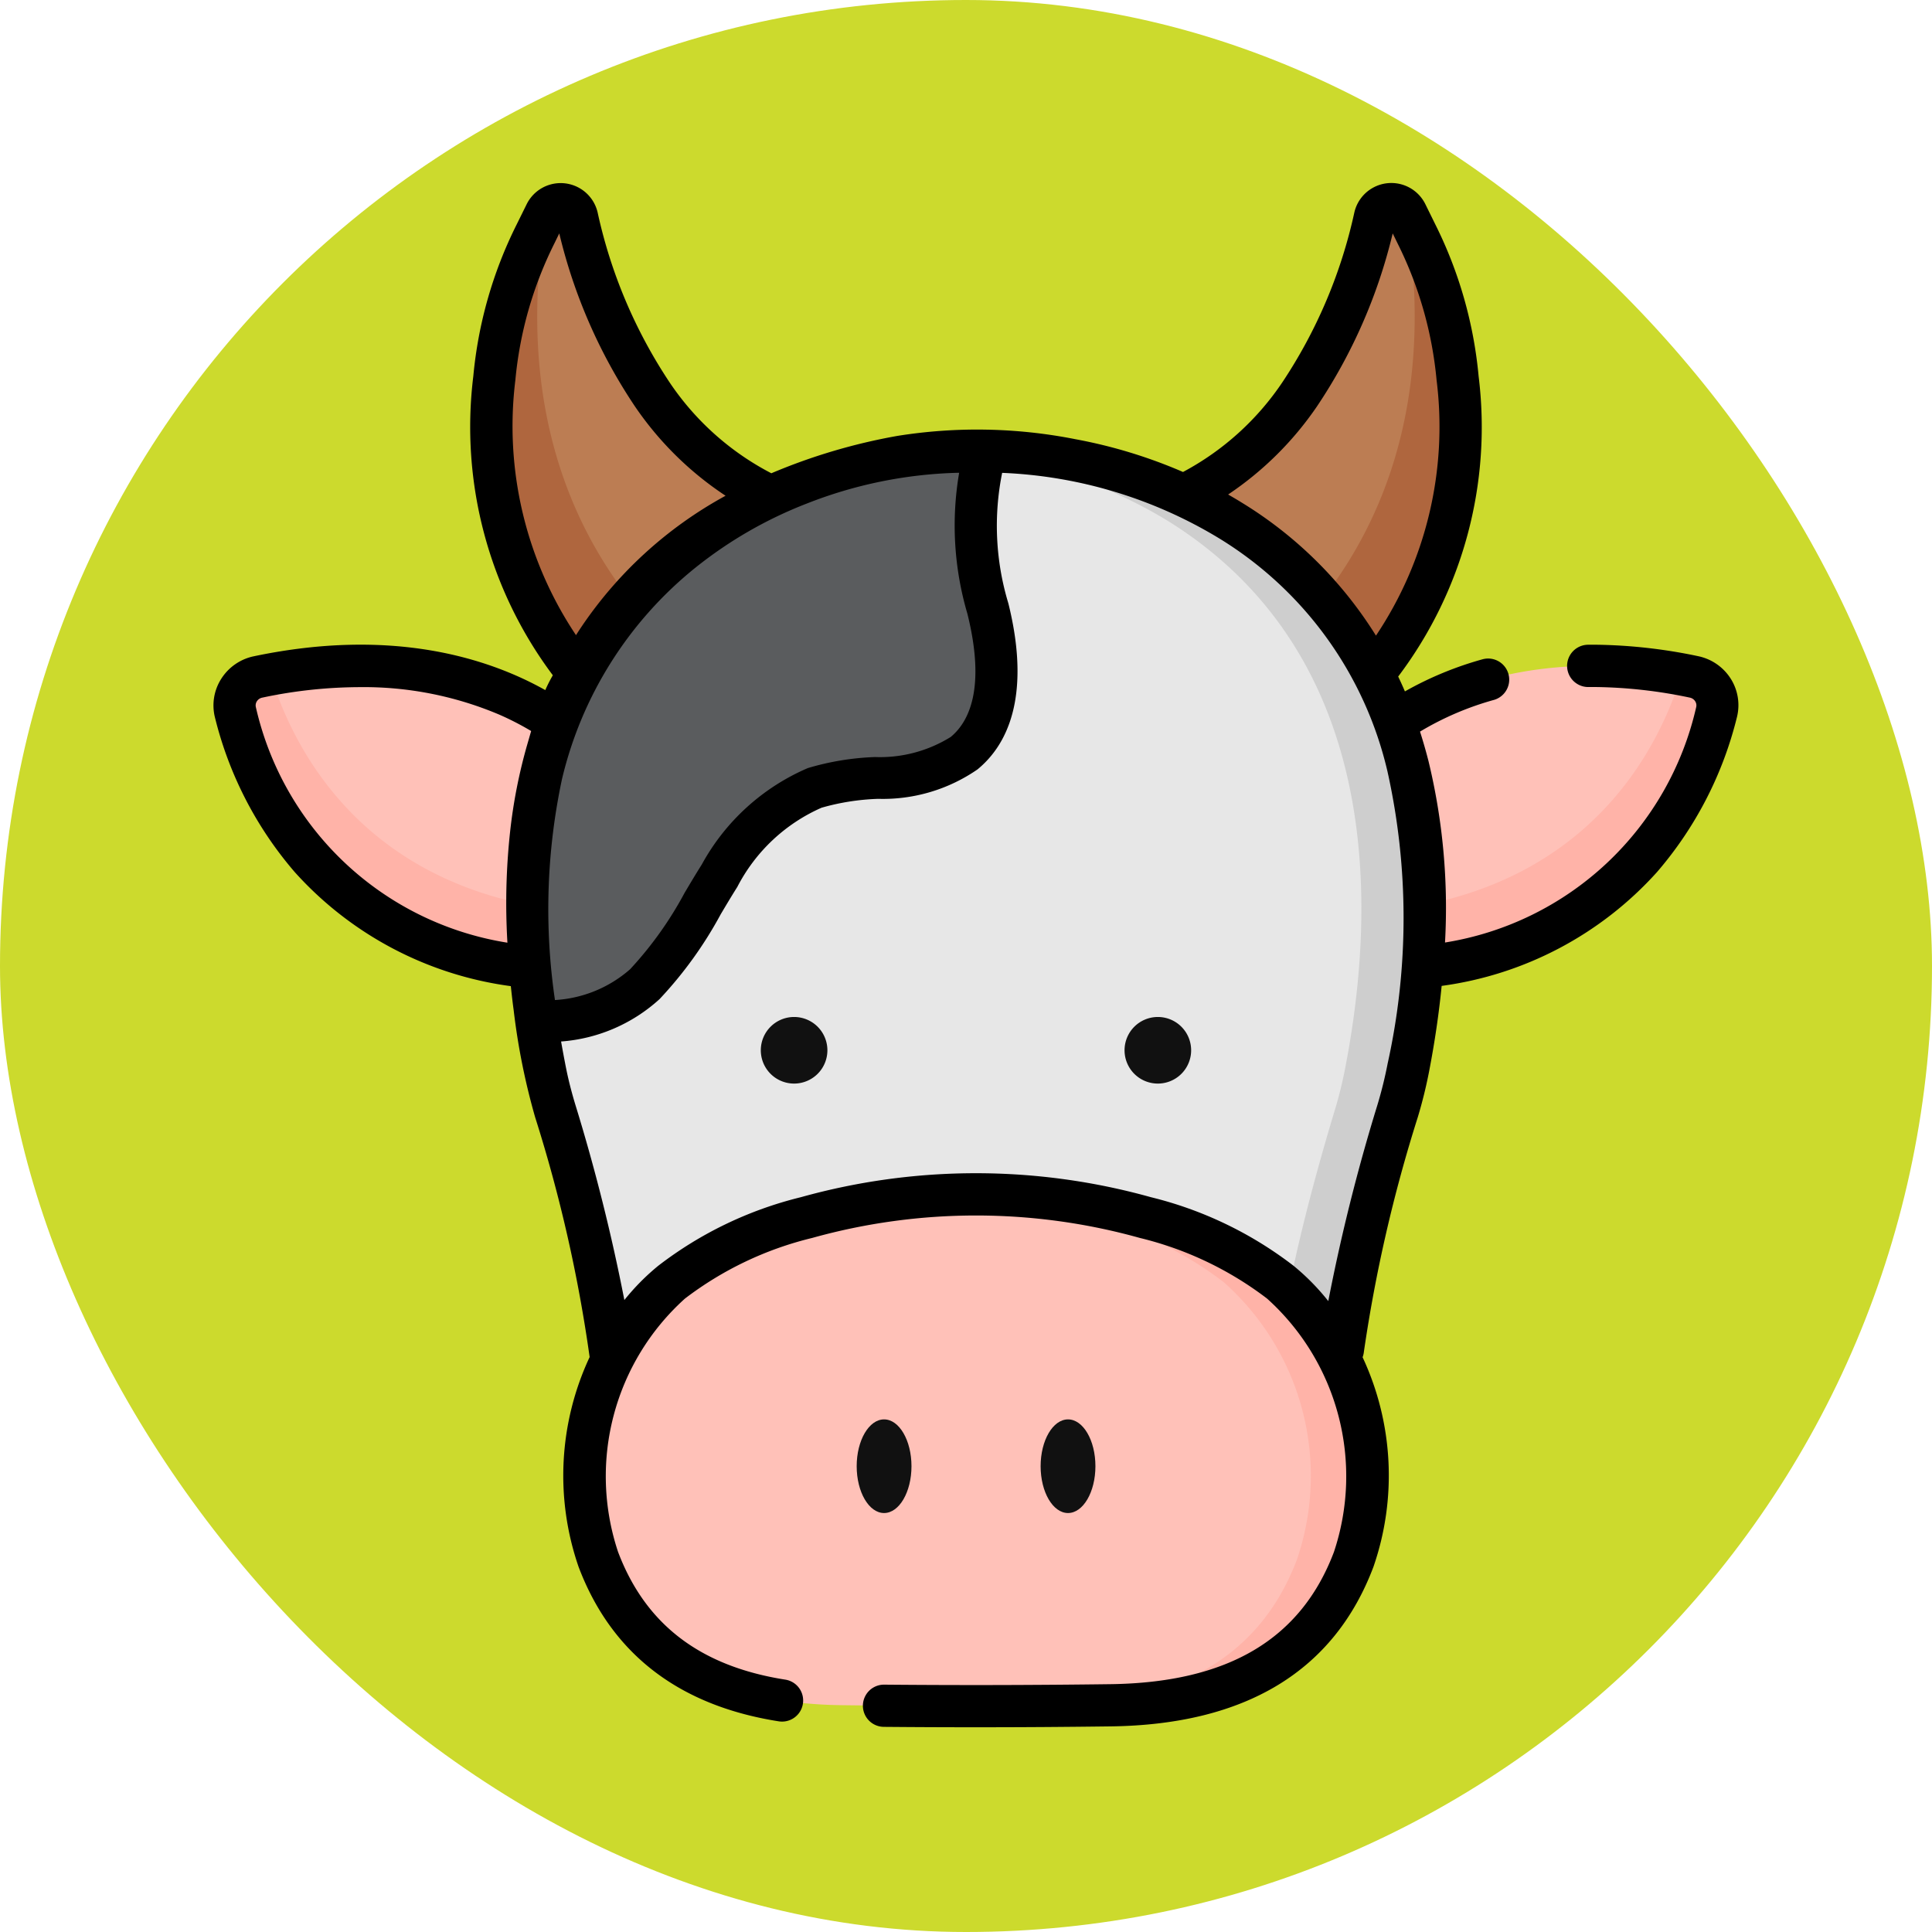 <svg xmlns="http://www.w3.org/2000/svg" width="77" height="77" viewBox="0 0 77 77">
  <g id="Group_1111359" data-name="Group 1111359" transform="translate(-1020.73 -3093)">
    <g id="Group_1098742" data-name="Group 1098742" transform="translate(1020.73 3093)">
      <rect id="Rectangle_400898" data-name="Rectangle 400898" width="77" height="77" rx="38.5" transform="translate(0 0)" fill="#ccda2d"/>
      <rect id="Rectangle_400907" data-name="Rectangle 400907" width="77" height="77" rx="38.5" transform="translate(0 0)" fill="none"/>
    </g>
    <g id="Group_1111208" data-name="Group 1111208" transform="translate(1029.237 3100.292)">
      <path id="Path_899805" data-name="Path 899805" d="M99.545,28.793s-8.012-3.951-7.025-14.856A16.252,16.252,0,0,1,94.153,8.2l.412-.831a.67.67,0,0,1,1.255.147c.839,3.649,3.477,11.185,11.043,12.037l1.9.27Zm0,0" transform="translate(-81.324 -6.157)" fill="#bc7d53"/>
      <path id="Path_899806" data-name="Path 899806" d="M101.955,28.421,99.541,30.77s-8.012-3.951-7.025-14.855a16.222,16.222,0,0,1,1.633-5.734l.413-.832a.606.606,0,0,1,.063-.1,18.869,18.869,0,0,0-.3,2.056C93.345,22.1,99.858,27.1,101.955,28.421Zm0,0" transform="translate(-81.321 -8.135)" fill="#af663e"/>
      <path id="Path_899807" data-name="Path 899807" d="M21.223,163.532S17,158.667,7.93,160.568a1.158,1.158,0,0,0-.9,1.4c.665,2.715,3.221,9.386,12.355,10.242Zm0,0" transform="translate(-6.16 -140.88)" fill="#ffc1b8"/>
      <path id="Path_899808" data-name="Path 899808" d="M19.888,172.361l-.5,2.367C10.254,173.873,7.7,167.2,7.033,164.487a1.16,1.16,0,0,1,.9-1.405c.167-.035.332-.068.494-.1C9.337,165.94,12.063,171.35,19.888,172.361Zm0,0" transform="translate(-6.159 -143.393)" fill="#ffb3a8"/>
      <path id="Path_899809" data-name="Path 899809" d="M286.615,28.793s8.013-3.951,7.025-14.856A16.242,16.242,0,0,0,292.007,8.2l-.411-.831a.67.67,0,0,0-1.255.147C289.5,11.169,286.864,18.7,279.3,19.556l-1.9.27Zm0,0" transform="translate(-244.054 -6.157)" fill="#bc7d53"/>
      <path id="Path_899810" data-name="Path 899810" d="M333.992,28.421l2.414,2.349s8.012-3.951,7.025-14.855a16.233,16.233,0,0,0-1.634-5.734l-.413-.832a.609.609,0,0,0-.063-.1,18.882,18.882,0,0,1,.3,2.056C342.6,22.1,336.09,27.1,333.992,28.421Zm0,0" transform="translate(-293.845 -8.135)" fill="#af663e"/>
      <path id="Path_899811" data-name="Path 899811" d="M380.332,163.532s4.224-4.865,13.293-2.964a1.158,1.158,0,0,1,.9,1.4c-.665,2.715-3.22,9.386-12.355,10.242Zm0,0" transform="translate(-334.615 -140.88)" fill="#ffc1b8"/>
      <path id="Path_899812" data-name="Path 899812" d="M391.438,172.361l.5,2.367c9.134-.856,11.689-7.527,12.355-10.242a1.16,1.16,0,0,0-.9-1.405c-.167-.035-.331-.068-.494-.1C401.988,165.94,399.263,171.35,391.438,172.361Zm0,0" transform="translate(-344.385 -143.393)" fill="#ffb3a8"/>
      <path id="Path_899813" data-name="Path 899813" d="M122.545,88.964A18.723,18.723,0,0,0,108.757,94.2c-5.184,5.293-5.262,12.906-3.937,19.515.1.518.237,1.031.391,1.536.593,1.958,2.239,7.652,2.239,10.508,0,3.784.562,7.7,3.929,10.377a11.335,11.335,0,0,0,4.579,2.1,17.427,17.427,0,0,0,3.289.391c4.324.129,9.28.415,12.93-2.159a10.573,10.573,0,0,0,4.131-6.7,19.75,19.75,0,0,0,.239-4.011c0-2.854,1.644-8.543,2.238-10.5a17.476,17.476,0,0,0,.43-1.741c1.511-7.83.794-16.9-7.086-21.789A19.087,19.087,0,0,0,122.545,88.964Zm0,0" transform="translate(-91.587 -78.265)" fill="#e7e7e7"/>
      <path id="Path_899814" data-name="Path 899814" d="M261.325,113.514a17.606,17.606,0,0,1-.429,1.741c-.594,1.961-2.239,7.651-2.239,10.5a19.779,19.779,0,0,1-.239,4.011,10.57,10.57,0,0,1-4.131,6.7c-3.049,2.149-7.007,2.3-10.748,2.223,2.942-.086,5.863-.551,8.233-2.223a10.568,10.568,0,0,0,4.131-6.7,19.78,19.78,0,0,0,.239-4.011c0-2.853,1.644-8.543,2.237-10.5a17.114,17.114,0,0,0,.43-1.741c1.511-7.83.794-16.9-7.085-21.789A18.943,18.943,0,0,0,242.895,89q.879-.054,1.762-.033a19.088,19.088,0,0,1,9.583,2.761C262.119,96.618,262.836,105.683,261.325,113.514Zm0,0" transform="translate(-213.698 -78.264)" fill="#cecece"/>
      <path id="Path_899815" data-name="Path 899815" d="M150.625,338.793a14.536,14.536,0,0,0-5.379-2.575,24.96,24.96,0,0,0-13.5,0,14.532,14.532,0,0,0-5.379,2.575,10.318,10.318,0,0,0-2.922,11.048c1.7,4.48,5.661,5.759,9.69,5.811,3.591.046,7.13.047,10.723,0,4.029-.053,8-1.331,9.691-5.811A10.319,10.319,0,0,0,150.625,338.793Zm0,0" transform="translate(-108.105 -294.984)" fill="#ffc1b8"/>
      <path id="Path_899816" data-name="Path 899816" d="M259.621,349.845c-1.7,4.479-5.661,5.758-9.69,5.811-2.175.028-4.331.039-6.49.032,1.407,0,2.815-.014,4.232-.032,4.029-.053,8-1.332,9.691-5.811a10.319,10.319,0,0,0-2.922-11.049,14.525,14.525,0,0,0-5.378-2.575,25.465,25.465,0,0,0-5.623-.9,25.111,25.111,0,0,1,7.88.9A14.53,14.53,0,0,1,256.7,338.8,10.321,10.321,0,0,1,259.621,349.845Zm0,0" transform="translate(-214.179 -294.988)" fill="#ffb3a8"/>
      <path id="Path_899817" data-name="Path 899817" d="M121.512,100.992c-1.594,1.314-4,.712-5.956,1.382a7.862,7.862,0,0,0-3.791,3.5,22.791,22.791,0,0,1-2.977,4.321,6.417,6.417,0,0,1-4.31,1.53c-.911-6.1-.386-12.755,4.284-17.522a18.694,18.694,0,0,1,13.606-5.24q-.037.134-.068.262a11.34,11.34,0,0,0,.157,6C122.954,97.225,123.1,99.683,121.512,100.992Zm0,0" transform="translate(-91.592 -78.267)" fill="#5a5c5e"/>
      <path id="Path_899818" data-name="Path 899818" d="M60.475,19.762a2.02,2.02,0,0,0-1.291-.9,20.883,20.883,0,0,0-4.045-.458h-.351A.841.841,0,0,0,54.8,20.09h.331a19.178,19.178,0,0,1,3.712.422.329.329,0,0,1,.213.146.3.3,0,0,1,.039.236,12.252,12.252,0,0,1-10.01,9.378,24.842,24.842,0,0,0-.657-7.225q-.153-.6-.339-1.181A11.914,11.914,0,0,1,51.046,20.6a.841.841,0,0,0-.451-1.62,13.718,13.718,0,0,0-3.108,1.284c-.085-.2-.176-.4-.268-.592A16.5,16.5,0,0,0,50.424,7.7a17.018,17.018,0,0,0-1.717-6.031L48.3.842a1.512,1.512,0,0,0-2.828.332A19.825,19.825,0,0,1,42.6,7.948a11,11,0,0,1-3.957,3.571,19.893,19.893,0,0,0-4.29-1.307,20.157,20.157,0,0,0-7.1-.13,23.29,23.29,0,0,0-5.017,1.488,10.968,10.968,0,0,1-4.056-3.623,19.834,19.834,0,0,1-2.868-6.774A1.512,1.512,0,0,0,12.487.842l-.411.832A17.021,17.021,0,0,0,10.358,7.7a16.517,16.517,0,0,0,3.169,11.921,5.648,5.648,0,0,0-.3.591C10.972,18.947,7.143,17.7,1.6,18.866a2.023,2.023,0,0,0-1.291.9,1.971,1.971,0,0,0-.249,1.532,14.89,14.89,0,0,0,3.187,6.174,14.09,14.09,0,0,0,8.606,4.539c.034.322.07.644.114.964a26.813,26.813,0,0,0,.855,4.26,58.329,58.329,0,0,1,2.172,9.559,11.145,11.145,0,0,0-.439,8.365c1.308,3.457,3.992,5.527,7.977,6.153a.841.841,0,1,0,.261-1.662c-3.392-.533-5.572-2.2-6.665-5.087a9.528,9.528,0,0,1,2.665-10.1,13.642,13.642,0,0,1,5.072-2.417,24.269,24.269,0,0,1,13.056,0,13.635,13.635,0,0,1,5.072,2.417,9.528,9.528,0,0,1,2.665,10.1c-1.318,3.484-4.234,5.207-8.914,5.268-3.028.039-5.974.046-9.006.019h-.008a.841.841,0,0,0-.008,1.682c1.241.011,2.467.016,3.69.016,1.779,0,3.552-.012,5.353-.035,5.376-.07,8.9-2.208,10.466-6.354A11.143,11.143,0,0,0,45.8,46.8a.866.866,0,0,0,.053-.224A58.944,58.944,0,0,1,48,37.234a18.368,18.368,0,0,0,.451-1.826q.337-1.747.5-3.407a14.083,14.083,0,0,0,8.581-4.534,14.9,14.9,0,0,0,3.187-6.174A1.97,1.97,0,0,0,60.475,19.762ZM43.977,8.912A21.207,21.207,0,0,0,47,2.01l.2.409a15.34,15.34,0,0,1,1.549,5.437,14.956,14.956,0,0,1-2.416,10.185,16.312,16.312,0,0,0-5.346-5.3c-.18-.112-.362-.219-.546-.324A13.131,13.131,0,0,0,43.977,8.912ZM12.034,7.856a15.336,15.336,0,0,1,1.55-5.436l.2-.41a21.2,21.2,0,0,0,3.019,6.9,13.083,13.083,0,0,0,3.609,3.556,16.391,16.391,0,0,0-5.853,5.387l-.1.155-.008.015A14.985,14.985,0,0,1,12.034,7.856ZM1.692,20.894a.3.3,0,0,1,.039-.235.329.329,0,0,1,.213-.146,18.829,18.829,0,0,1,3.868-.419,13.845,13.845,0,0,1,5.577,1.094,11.275,11.275,0,0,1,1.274.655c-.055.19-.108.376-.16.554a20.734,20.734,0,0,0-.677,3.442,26.358,26.358,0,0,0-.139,3.8c.007.214.018.427.03.64A12.254,12.254,0,0,1,1.692,20.894ZM13.61,32.551a24.883,24.883,0,0,1,.281-8.787,15.358,15.358,0,0,1,5.3-8.416,16.8,16.8,0,0,1,4.453-2.569,17.615,17.615,0,0,1,5.991-1.227l.086,0a12.455,12.455,0,0,0,.328,5.614c.745,2.995.05,4.325-.665,4.914a5.337,5.337,0,0,1-3.017.8,10.636,10.636,0,0,0-2.677.44,8.74,8.74,0,0,0-4.228,3.846c-.236.373-.463.756-.683,1.126a14.592,14.592,0,0,1-2.172,3.045,4.971,4.971,0,0,1-3,1.228S13.61,32.552,13.61,32.551ZM46.8,35.089a16.637,16.637,0,0,1-.409,1.657,74.966,74.966,0,0,0-1.958,7.817,9.147,9.147,0,0,0-1.384-1.407,15.256,15.256,0,0,0-5.686-2.734,25.936,25.936,0,0,0-13.949,0,15.253,15.253,0,0,0-5.686,2.734,9.12,9.12,0,0,0-1.35,1.365,75.411,75.411,0,0,0-1.951-7.778c-.156-.515-.278-.992-.371-1.458-.072-.36-.137-.715-.2-1.068a6.544,6.544,0,0,0,3.924-1.689,16.051,16.051,0,0,0,2.44-3.385c.214-.36.436-.733.66-1.087A6.914,6.914,0,0,1,24.237,24.9a9.246,9.246,0,0,1,2.259-.354,6.631,6.631,0,0,0,3.959-1.175c1.559-1.285,1.984-3.573,1.227-6.617a10.646,10.646,0,0,1-.247-5.2A18.08,18.08,0,0,1,40.1,14.174a14.822,14.822,0,0,1,6.693,9.285A26.857,26.857,0,0,1,46.8,35.089Zm0,0" transform="translate(-0.001 0)"/>
      <g id="Group_1111207" data-name="Group 1111207" transform="translate(21.815 33.24)">
        <path id="Path_899819" data-name="Path 899819" d="M184.134,277.854a1.327,1.327,0,1,1-1.326-1.327A1.327,1.327,0,0,1,184.134,277.854Zm0,0" transform="translate(-181.48 -276.527)" fill="#111"/>
        <path id="Path_899820" data-name="Path 899820" d="M304.747,277.854a1.327,1.327,0,1,1-1.327-1.327A1.327,1.327,0,0,1,304.747,277.854Zm0,0" transform="translate(-287.596 -276.527)" fill="#111"/>
        <path id="Path_899821" data-name="Path 899821" d="M215.45,411.812c0-1.031-.489-1.866-1.092-1.866s-1.092.836-1.092,1.866.489,1.866,1.092,1.866S215.45,412.842,215.45,411.812Zm0,0" transform="translate(-209.445 -393.908)" fill="#111"/>
        <path id="Path_899822" data-name="Path 899822" d="M276.4,411.812c0-1.031-.489-1.866-1.092-1.866s-1.092.836-1.092,1.866.489,1.866,1.092,1.866S276.4,412.842,276.4,411.812Zm0,0" transform="translate(-263.064 -393.908)" fill="#111"/>
      </g>
    </g>
  </g>
</svg>
